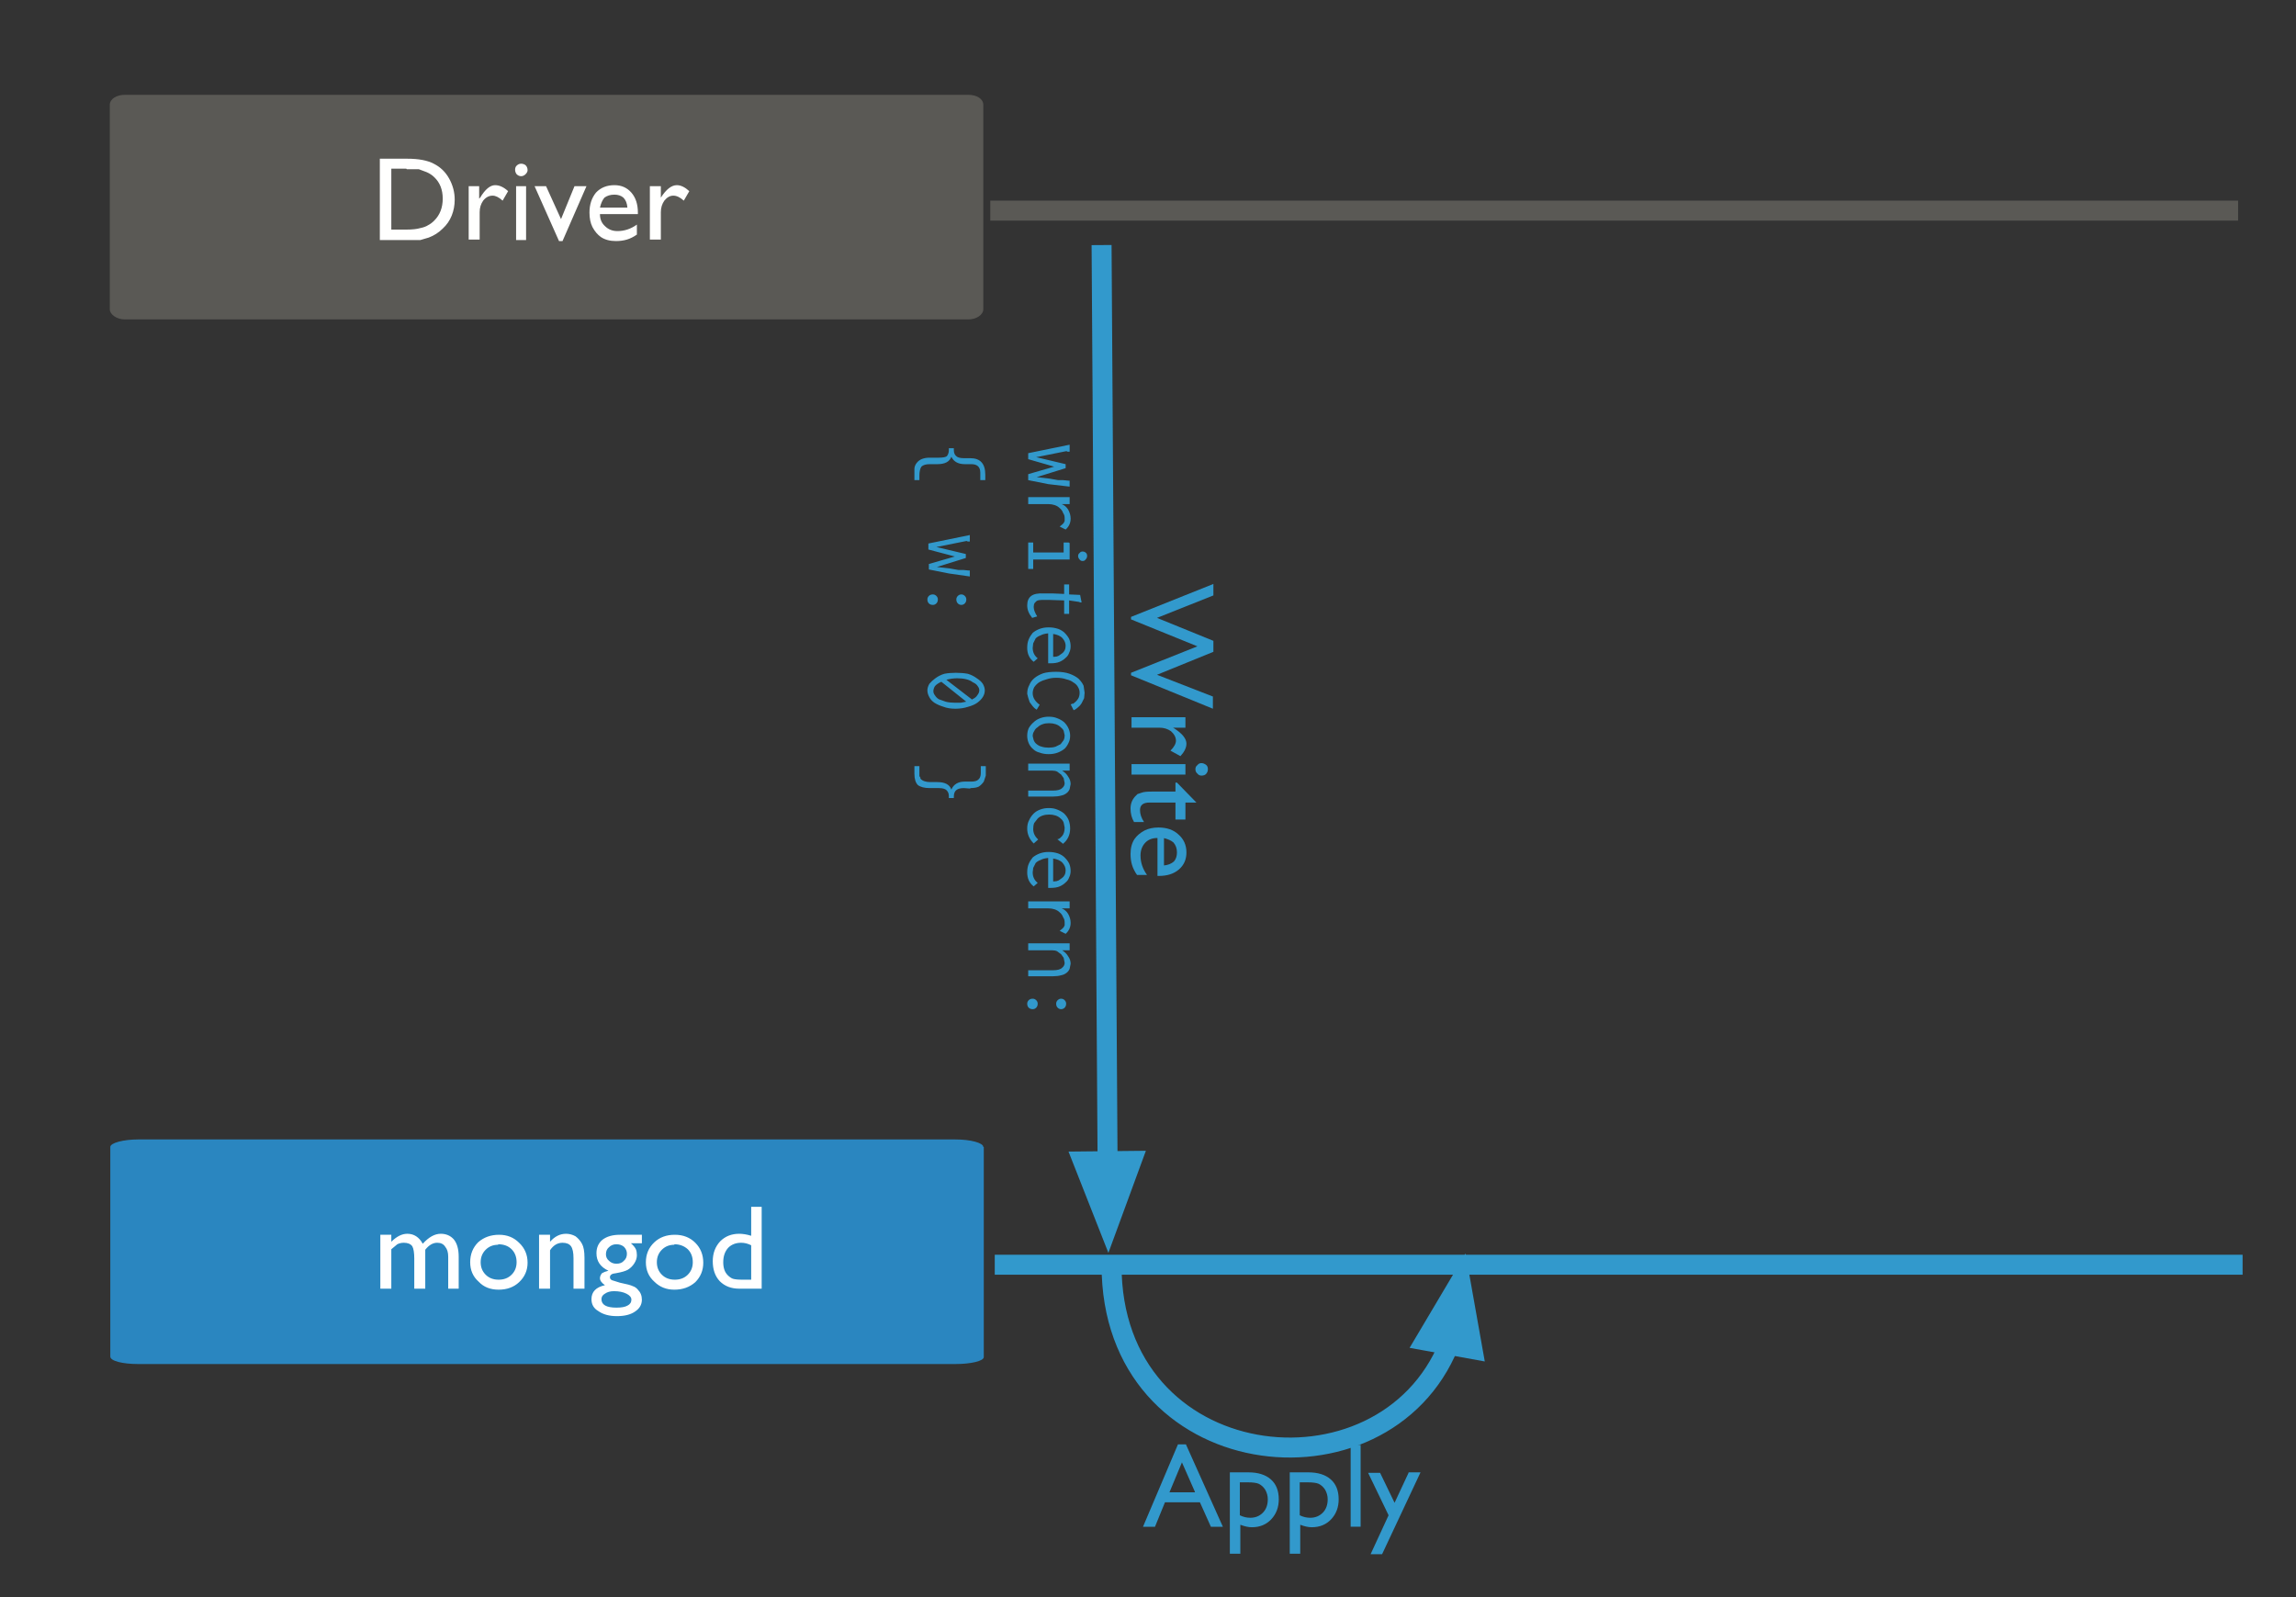 <svg xmlns="http://www.w3.org/2000/svg" height="320" width="460"><rect width="100%" height="100%" fill="#333333" stroke="none"/><path d="M22 62c0 1 1.4 2 3 2h169c1.7 0 3-1 3-2V21c0-1.2-1.3-2-3-2H25c-1.6 0-3 .8-3 2v41" fill="#5a5955"/><path d="M76.1 48V31.8h5.5q3.4 0 5.3 1 2 1 3.1 3t1.1 4.2q0 1.7-.6 3.2-.6 1.5-1.8 2.6-1.2 1.2-2.8 1.8l-1.7.5h-8.1zm5.3-14.2h-3V46h3q1.8 0 2.8-.3 1-.2 1.6-.6.6-.3 1.2-.9 1.7-1.7 1.7-4.4T87 35.5q-.6-.6-1.5-1l-1.6-.6h-2.4zM96 37.3v2.5l.2-.2q1.5-2.5 3-2.5 1.3 0 2.6 1.2l-1.1 1.9q-1.1-1-2-1-1.1 0-1.9 1-.7 1-.7 2.3V48h-2.2V37.3h2.2zm8.4-4.5q.5 0 .9.3.4.4.4 1 0 .4-.4.8t-.9.4q-.5 0-.9-.4-.3-.4-.3-.9t.3-.8q.4-.4.9-.4zm-1 4.5h2v10.8h-2V37.3zm11.7 0h2.4l-4.8 11h-.7l-4.9-11h2.3l3 6.6 2.7-6.6zm12.7 5.6h-7.6q0 1.5 1 2.4 1 1 2.5 1 2.1 0 3.9-1.3v2q-1 .7-2 1-1 .3-2.2.3-1.8 0-3-.8-1-.7-1.7-2-.6-1.2-.6-2.9 0-2.4 1.3-4 1.4-1.5 3.7-1.5 2.1 0 3.4 1.5 1.3 1.5 1.3 4v.3zm-7.6-1.3h5.5q-.1-1.3-.8-2-.7-.6-1.8-.6-1.2 0-2 .6-.6.7-.9 2zm12.2-4.3v2.5-.2q1.6-2.5 3.2-2.5 1.2 0 2.5 1.2l-1.1 1.9q-1.1-1-2.1-1t-1.8 1q-.7 1-.7 2.3V48h-2.2V37.3h2.2zM74.8 246v-16.5H80q2.4 0 3.8 1.3 1.4 1.2 1.4 3.4 0 1.4-.7 2.5-.8 1.1-2 1.6t-3.6.5h-1.7v7.1h-2.4zm4.8-14.4h-2.4v5.1h2.6q1.4 0 2.2-.6.7-.7.7-2 0-2.5-3-2.5zm9.6 3.5v2.5l.1-.2q1.6-2.5 3.1-2.5 1.2 0 2.5 1.2l-1 2q-1.2-1.1-2.2-1.1-1 0-1.7 1-.8 1-.8 2.3v5.6h-2.1v-10.8h2.1zm8.3-4.5q.6 0 1 .4.3.3.3.8 0 .6-.4 1-.3.3-.9.3-.5 0-.8-.4-.4-.3-.4-.9 0-.4.4-.8.3-.4.8-.4zm-1 4.5h2.1V246h-2.1v-10.8zm14 2.9v8h-2.1v-6q0-1.9-.5-2.6-.5-.7-1.7-.7-.7 0-1.2.3-.6.3-1.3 1v8h-2.1v-11h2.1v1.4q1.7-1.6 3.2-1.6 2 0 3.2 2 1.7-2 3.6-2 1.5 0 2.5 1.1 1 1.2 1 3.5v6.4h-2v-6.4q0-1.3-.6-2-.6-.8-1.6-.8-1.3 0-2.5 1.4zm16.5 1.4v4.6q0 .6.3.6.4 0 1.2-.6v1.3q-.7.5-1.2.6-.4.2-.9.2-1.4 0-1.6-1-1.4 1-2.9 1-1.1 0-1.9-.8-.7-.7-.7-1.8 0-1 .7-1.9.7-.8 2.1-1.2l2.7-1v-.5q0-2-2-2-1.7 0-3.3 1.8v-2.3q1.2-1.5 3.6-1.5 1.7 0 2.8 1l.6.7q.3.5.3 1l.1 1.8zm-2.2 4.4v-3.2l-1.4.5q-1 .5-1.5 1-.5.3-.5 1t.4 1q.5.5 1.1.5 1 0 2-.8zm7.9-8.7v2.5l.1-.2q1.6-2.5 3.1-2.5 1.2 0 2.5 1.2l-1 2q-1.2-1.1-2.2-1.1-1 0-1.7 1-.8 1-.8 2.3v5.6h-2.1v-10.8h2.1zm14.5 0h2.4l-7.6 16.3h-2.4l3.7-7.8-4.2-8.5h2.4l3 6.1 2.7-6z" font-size="24" font-family="GillSans" fill="#fffffe"/><path d="M197 229.8c0-.8-2.5-1.5-5.6-1.5H27.7c-3 0-5.6.7-5.6 1.5v42c0 .9 2.5 1.5 5.6 1.5h163.7c3.1 0 5.7-.6 5.7-1.4v-42.1" fill="#2a86c0"/><path d="M85.2 250.4v7.8H83v-6q0-1.8-.4-2.5-.5-.7-1.7-.7-.7 0-1.3.3l-1.2 1v7.9h-2.2v-10.8h2.2v1.4q1.6-1.6 3.2-1.6 2 0 3.1 2 1.8-2 3.6-2 1.6 0 2.6 1.1 1 1.2 1 3.5v6.4h-2.1v-6.4q0-1.3-.6-2-.5-.8-1.6-.8-1.3 0-2.4 1.4zm14.8-3q2.4 0 4 1.6 1.7 1.6 1.7 4 0 2.3-1.7 3.9-1.6 1.5-4.1 1.5-2.5 0-4-1.6-1.7-1.5-1.7-3.9t1.6-4q1.7-1.5 4.2-1.5zm-.2 2q-1.5 0-2.5 1t-1 2.5q0 1.5 1 2.5t2.6 1q1.6 0 2.6-1t1-2.5q0-1.6-1-2.6t-2.7-1zm10.4-2v1.4q1.4-1.6 3.2-1.6 1 0 1.9.5.8.6 1.3 1.5t.5 2.8v6.2h-2.2v-6.1q0-1.7-.5-2.4t-1.7-.7q-1.5 0-2.5 1.5v7.7H108v-10.8h2.2zm9.3 3.7q0-1.7 1.2-2.7 1.3-1 3.5-1h4.4v1.7h-2.2q.7.6 1 1.2.2.5.2 1.2 0 .8-.5 1.6t-1.3 1.3q-.7.4-2.4.7-1.2.1-1.2.8 0 .4.4.6l1.6.5q2 .4 2.6.7.6.2 1 .7.8.8.8 2 0 1.5-1.4 2.4-1.3.9-3.6.9t-3.7-1q-1.4-.8-1.4-2.4 0-2.2 2.7-2.8-1-.7-1-1.4 0-.5.4-1 .5-.3 1.3-.5-2.4-1.1-2.4-3.5zm4-1.8q-.9 0-1.5.6-.6.5-.6 1.4 0 .8.6 1.3.6.6 1.5.6 1 0 1.5-.6.6-.5.6-1.4 0-.8-.6-1.4-.6-.5-1.5-.5zm-.5 9.4q-1.1 0-1.8.5-.7.4-.7 1.1 0 1.7 3 1.7 1.5 0 2.2-.4.8-.4.8-1.2 0-.7-1-1.2t-2.5-.5zm12.2-11.3q2.5 0 4.1 1.6 1.6 1.6 1.6 4 0 2.3-1.6 3.9-1.7 1.5-4.2 1.5-2.4 0-4-1.6-1.7-1.5-1.7-3.9t1.7-4q1.6-1.5 4.1-1.5zm-.1 2q-1.5 0-2.5 1t-1 2.5q0 1.5 1 2.5t2.6 1q1.6 0 2.6-1t1-2.5q0-1.6-1-2.6-1.1-1-2.7-1zm15.4-7.6h2.1v16.4h-4.5q-2.4 0-3.9-1.5-1.4-1.5-1.4-4 0-2.4 1.5-4 1.5-1.5 3.8-1.5 1.1 0 2.4.4v-5.8zm0 14.6v-6.9q-1-.5-2-.5-1.6 0-2.6 1-1 1.1-1 2.9 0 1.7.9 2.6.5.5 1 .7.6.2 2 .2h1.7z" font-size="24" font-family="GillSans" fill="#fff"/><g stroke="#3299cc" stroke-width="4"><path d="M222.7 253.4c-.1 42.2 54.4 48.5 67.6 16" fill="none"/><path d="M295 270.3l-2.4-13.5-7 11.8z" fill="#3299cc"/></g><path d="M236 289.4h1.6l7.4 16.5h-2.4l-2.2-4.9h-7l-2 4.9H229l7-16.5zm3.4 9.5l-2.6-5.9-2.5 6h5.1zm7 12.5V295h3.7q2.9 0 4.5 1.4t1.6 4q0 2.4-1.5 4t-3.9 1.6q-1 0-2.3-.5v5.8h-2.1zM250 297h-1.6v6.6q1 .5 2.1.5 1.5 0 2.5-1t1-2.7q0-1-.5-1.9-.5-.8-1.3-1.2-.7-.3-2.2-.3zm8.4 14.4V295h3.7q2.9 0 4.5 1.4t1.6 4q0 2.4-1.5 4t-3.9 1.6q-1 0-2.3-.5v5.8h-2.1zM262 297h-1.6v6.6q1 .5 2.1.5 1.5 0 2.5-1t1-2.7q0-1-.5-1.9-.5-.8-1.3-1.2-.7-.3-2.2-.3zm8.6-7.5h2v16.4h-2v-16.4zm11.6 5.5h2.4l-7.7 16.4h-2.3l3.6-7.8-4.1-8.5h2.4l2.9 6 2.8-6z" font-size="24" font-family="GillSans" fill="#3299cc"/><path d="M198.4 42.2h250" stroke="#5a5955" stroke-width="4" fill="none"/><path d="M199.3 253.4h250" stroke="#3299cc" stroke-width="4" fill="none"/><path d="M243 139.6v2.4l-16.4-6.7v-.5l13.3-5.3-13.3-5.4v-.5l16.5-6.6v2.3l-11.3 4.5 11.3 4.6v2.2l-11.3 4.6 11.3 4.4zm-5.5 6.2H235l.2.1q2.5 1.6 2.5 3.1 0 1.2-1.2 2.5l-2-1.1q1.1-1.1 1.1-2 0-1-1-1.9-1-.7-2.3-.7h-5.6v-2.1h10.8v2.1zm4.5 8.3q0 .6-.4 1-.3.3-.9.3-.5 0-.8-.4-.4-.3-.4-.9 0-.5.4-.8.3-.4.8-.4t1 .4q.3.3.3.8zm-4.5-1v2.1h-10.8v-2.1h10.8zm-1.7 3.7l3.9 4h-2.2v3.4h-2v-3.4h-5.2q-1.9 0-1.9 1.5 0 1.2.8 2.4h-2q-.7-1.2-.7-2.7 0-1.4.9-2.4l.5-.5.9-.3q.5-.2 2-.2h4.7v-1.8h.3zm-3.9 18.7v-7.6q-1.6 0-2.5 1-.9 1-.9 2.5 0 2.1 1.3 3.9h-2q-.7-1-1-2-.3-1-.3-2.2 0-1.8.8-3 .7-1 2-1.7 1.2-.6 2.8-.6 2.5 0 4 1.4 1.6 1.4 1.6 3.6 0 2.1-1.5 3.4-1.5 1.3-4 1.3h-.3zm1.3-7.6v5.5q1.2-.1 2-.8.6-.7.6-1.8 0-1.2-.7-2-.7-.6-2-.9z" font-size="24" font-family="GillSans" fill="#3299cc"/><g stroke="#3299cc" stroke-width="4"><path d="M220.7 49.1l1.2 183.5" fill="none"/><path d="M217 232.7l5 12.7 4.7-12.8z" fill="#3299cc"/></g><path d="M214.3 89.1v1.4h-.4l-.2-.1h-.1l-6 1.2 5.9 1.4v.8l-5.8 1.8 2.6.3 1.7.3h1l1 .1h.3v1.2L210 97l-4-.8V95l5.2-1.5L206 92v-1.2l8.3-1.7zm0 10.5v1.4h-1.6q.8.3 1.3 1.1.5.9.5 1.8 0 1.3-1 2.2l-1.2-.6.5-.4.3-.3.2-.4v-.6q0-.6-.3-1-.2-.6-.7-1-.4-.4-1-.6-.6-.2-1.3-.2h-4v-1.4h8.3zm0 9.2v3.3H207v1.9h-1v-5.3h1v2h6.1v-2h1zm3.3 2q.2.2.2.6 0 .4-.3.7-.2.3-.6.3-.4 0-.6-.3-.3-.3-.3-.7 0-.4.3-.6.2-.3.6-.3.4 0 .7.3zm-1.2 8.4l.3 1.5h-.3l-.2-.1-2-.3v2.7h-1v-2.7l-3-.1h-1.5q-.6 0-1 .2l-.4.4q-.2.3-.2.8 0 .8.7 1.9l-1 .3q-1-1.2-1-2.5t.8-1.9q.8-.6 2.6-.5h1.7l2.3.1v-1.9h1v2l2.3.1zm-1.9 10.3q0 .7-.3 1.3-.2.6-.7 1-.5.5-1.2.8-.7.3-1.8.3h-.5v-6q-1 .1-1.5.4-.6.2-1 .6l-.5 1-.1.9q0 1.3 1 2.1l-.8.7q-1.3-1-1.3-2.8 0-1 .3-1.7t.8-1.3q.6-.5 1.4-.8.8-.3 1.8-.3t1.9.3q.8.3 1.3.8.6.6.9 1.2.3.7.3 1.5zM211 127v4.6h.2q.5 0 .9-.2l.7-.5q.3-.2.5-.6.2-.4.2-.9 0-.8-.6-1.5t-2-.9zm3.7 14h.3q.6-.4 1-1 .3-.5.3-1.2 0-.6-.3-1.1-.3-.6-1-1-.5-.4-1.4-.6-.8-.3-2-.3-1 0-1.9.3-.8.2-1.5.6-.6.4-1 1-.3.6-.3 1.2 0 .7.4 1.3.4.6 1 1l-.6 1q-.5-.3-.8-.7l-.6-.8-.3-.9-.2-.8q0-1 .4-1.7.3-.8 1-1.4.7-.6 1.8-1 1-.3 2.6-.3t2.7.4q1.1.4 1.8 1 .7.7 1 1.4l.2 1.4-.1 1.1-.5 1q-.3.5-.7.8-.4.4-.9.6l-.6-1.2h.2zm-.3 6.4q0 .8-.3 1.4-.3.7-.8 1.2-.6.5-1.4.8-.8.3-1.8.3t-1.8-.3q-.8-.2-1.3-.7-.6-.5-.9-1.2-.3-.7-.3-1.5t.3-1.5q.4-.7 1-1.2.5-.5 1.3-.8.8-.3 1.7-.3 1 0 1.7.3.8.3 1.4.8.6.6.9 1.3.3.7.3 1.4zm-4.3 2.4q.8 0 1.4-.2l1-.5.6-.8q.2-.4.2-1l-.2-.9q-.2-.4-.6-.7-.4-.4-1-.6-.6-.2-1.3-.2-.8 0-1.3.2-.6.2-1 .6-.5.3-.7.8-.3.4-.3 1l.2.8q.2.5.6.8.5.4 1 .5.6.2 1.4.2zM206 153h8.3v1.4h-1.5q.8.5 1.2 1.2.5.7.5 1.5l-.2 1q-.2.5-.6.8-.5.4-1.1.5-.7.2-1.6.2h-5v-1.2h5q1.3 0 1.8-.5.5-.4.5-1l-.2-1-.5-.7-.8-.6q-.4-.2-1-.2H206v-1.3zm6.9 16l-1-.8v-.1h.2l.3-.2.4-.4q.5-.6.5-1.7l-.2-1q-.2-.5-.6-.8-.4-.4-1-.6-.6-.2-1.3-.2-.7 0-1.3.2-.6.2-1 .6l-.7.9q-.2.5-.2 1.2 0 1.2 1 2.1l-.9.8q-1.3-1.3-1.3-3 0-1 .4-1.7.3-.7.9-1.3.5-.5 1.3-.8.8-.3 1.7-.3 1 0 1.7.3.8.3 1.4.8.6.6.9 1.3.3.8.3 1.7 0 1-.4 1.8t-1.1 1.3zm1.6 5.5q0 .7-.3 1.3-.2.6-.7 1-.5.5-1.2.8-.7.3-1.8.3h-.5v-6q-1 .1-1.5.4-.6.2-1 .6l-.5 1-.1.9q0 1.3 1 2.1l-.8.7q-1.3-1-1.3-2.8 0-1 .3-1.7t.8-1.3q.6-.5 1.4-.8.8-.3 1.8-.3t1.9.3q.8.3 1.3.8.6.6.9 1.2.3.7.3 1.5zM211 172v4.6h.2q.5 0 .9-.2l.7-.5q.3-.2.5-.6.2-.4.2-.9 0-.8-.6-1.5t-2-.9zm3.3 8.6v1.4h-1.6q.8.3 1.3 1.1.5.9.5 1.8 0 1.3-1 2.2l-1.2-.6.5-.4.3-.3.2-.4v-.6q0-.6-.3-1-.2-.6-.7-1-.4-.4-1-.6-.6-.2-1.3-.2h-4v-1.4h8.3zM206 189h8.3v1.4h-1.5q.8.5 1.2 1.2.5.7.5 1.5l-.2 1q-.2.5-.6.8-.5.4-1.1.5-.7.2-1.6.2h-5v-1.2h5q1.3 0 1.8-.5.5-.4.5-1l-.2-1-.5-.7-.8-.6q-.4-.2-1-.2H206v-1.3zm7.3 12.9q-.3.3-.7.3-.4 0-.7-.3-.3-.3-.3-.8 0-.4.3-.7.3-.3.7-.3.4 0 .7.3.3.3.3.7 0 .5-.3.8zm-5.7 0q-.3.3-.7.3-.5 0-.8-.3-.3-.3-.3-.8 0-.4.3-.7.3-.3.8-.3.4 0 .7.3.3.3.3.7 0 .5-.3.8zM186.3 91.7h1.8q1.2 0 1.6-.3.4-.5.4-1.2v-.4h1v.4q0 .8.5 1.2.4.4 1.5.4h1.3q3 0 3 3.3v1.1h-1v-1.5q0-1.7-1.8-1.7h-1.3q-2 0-2.7-1.5-.5 1.5-2.8 1.5h-1.5q-1.2 0-1.7.5-.4.6-.4 1.8v.9h-1V94q0-.7.5-1.3.8-1 2.6-1zm8 15.4v1.4h-.4l-.2-.1h-.1l-6 1.2 5.9 1.4v.8l-5.8 1.8 2.6.3 1.7.3h1l1 .1h.3v1.2l-4.2-.6-4-.8V113l5.2-1.5-5.3-1.4v-1.2l8.3-1.7zm-1 13.8q-.3.3-.7.3-.4 0-.7-.3-.3-.3-.3-.8 0-.4.3-.7.3-.3.7-.3.4 0 .7.3.3.3.3.7 0 .5-.3.8zm-5.7 0q-.3.3-.7.3-.5 0-.8-.3-.3-.3-.3-.8 0-.4.3-.7.3-.3.8-.3.4 0 .7.3.3.3.3.7 0 .5-.3.8zm8.2 19.9q-.7.5-1.8.8-1.2.4-2.6.4-1.4 0-2.4-.4-1-.3-1.8-.8-.7-.5-1-1.1-.4-.7-.4-1.4 0-.6.4-1.3.5-.6 1.2-1.1.8-.6 1.8-.9 1-.2 2.3-.2 1.3 0 2.4.2 1 .3 1.8.9.8.5 1.2 1.1.4.7.4 1.3 0 1.4-1.5 2.5zm-1-.7q.7-.3 1-.8.4-.5.4-1 0-.4-.3-.8-.3-.5-1-.8-.5-.4-1.3-.6-.8-.2-1.8-.2-1.1 0-2.2.3l5.2 4zm-1.2.5l-5-4q-.9.4-1.3.9-.3.5-.3 1 0 .4.3.8.3.5.8.8l1.4.5q.8.2 1.8.2h1.2l1-.2zm.8 17.4l-1.3-.1q-1 0-1.5.4t-.5 1.3v.3h-1v-.4q0-.7-.4-1.1-.4-.5-1.6-.5h-1.8q-1.6 0-2.4-.6-.7-.7-.7-2.3v-1.5h1v2l.2.3v.2q.6.7 2 .7h1.4q2.3 0 2.8 1.5.7-1.6 2.7-1.6h1.3q1 0 1.4-.4.5-.4.5-1.3v-1.4h1v1.9l-.4 1.2q-.4.6-1 1-.6.3-1.7.3z" font-size="18" font-family="Inconsolata" fill="#3299cc"/></svg>
